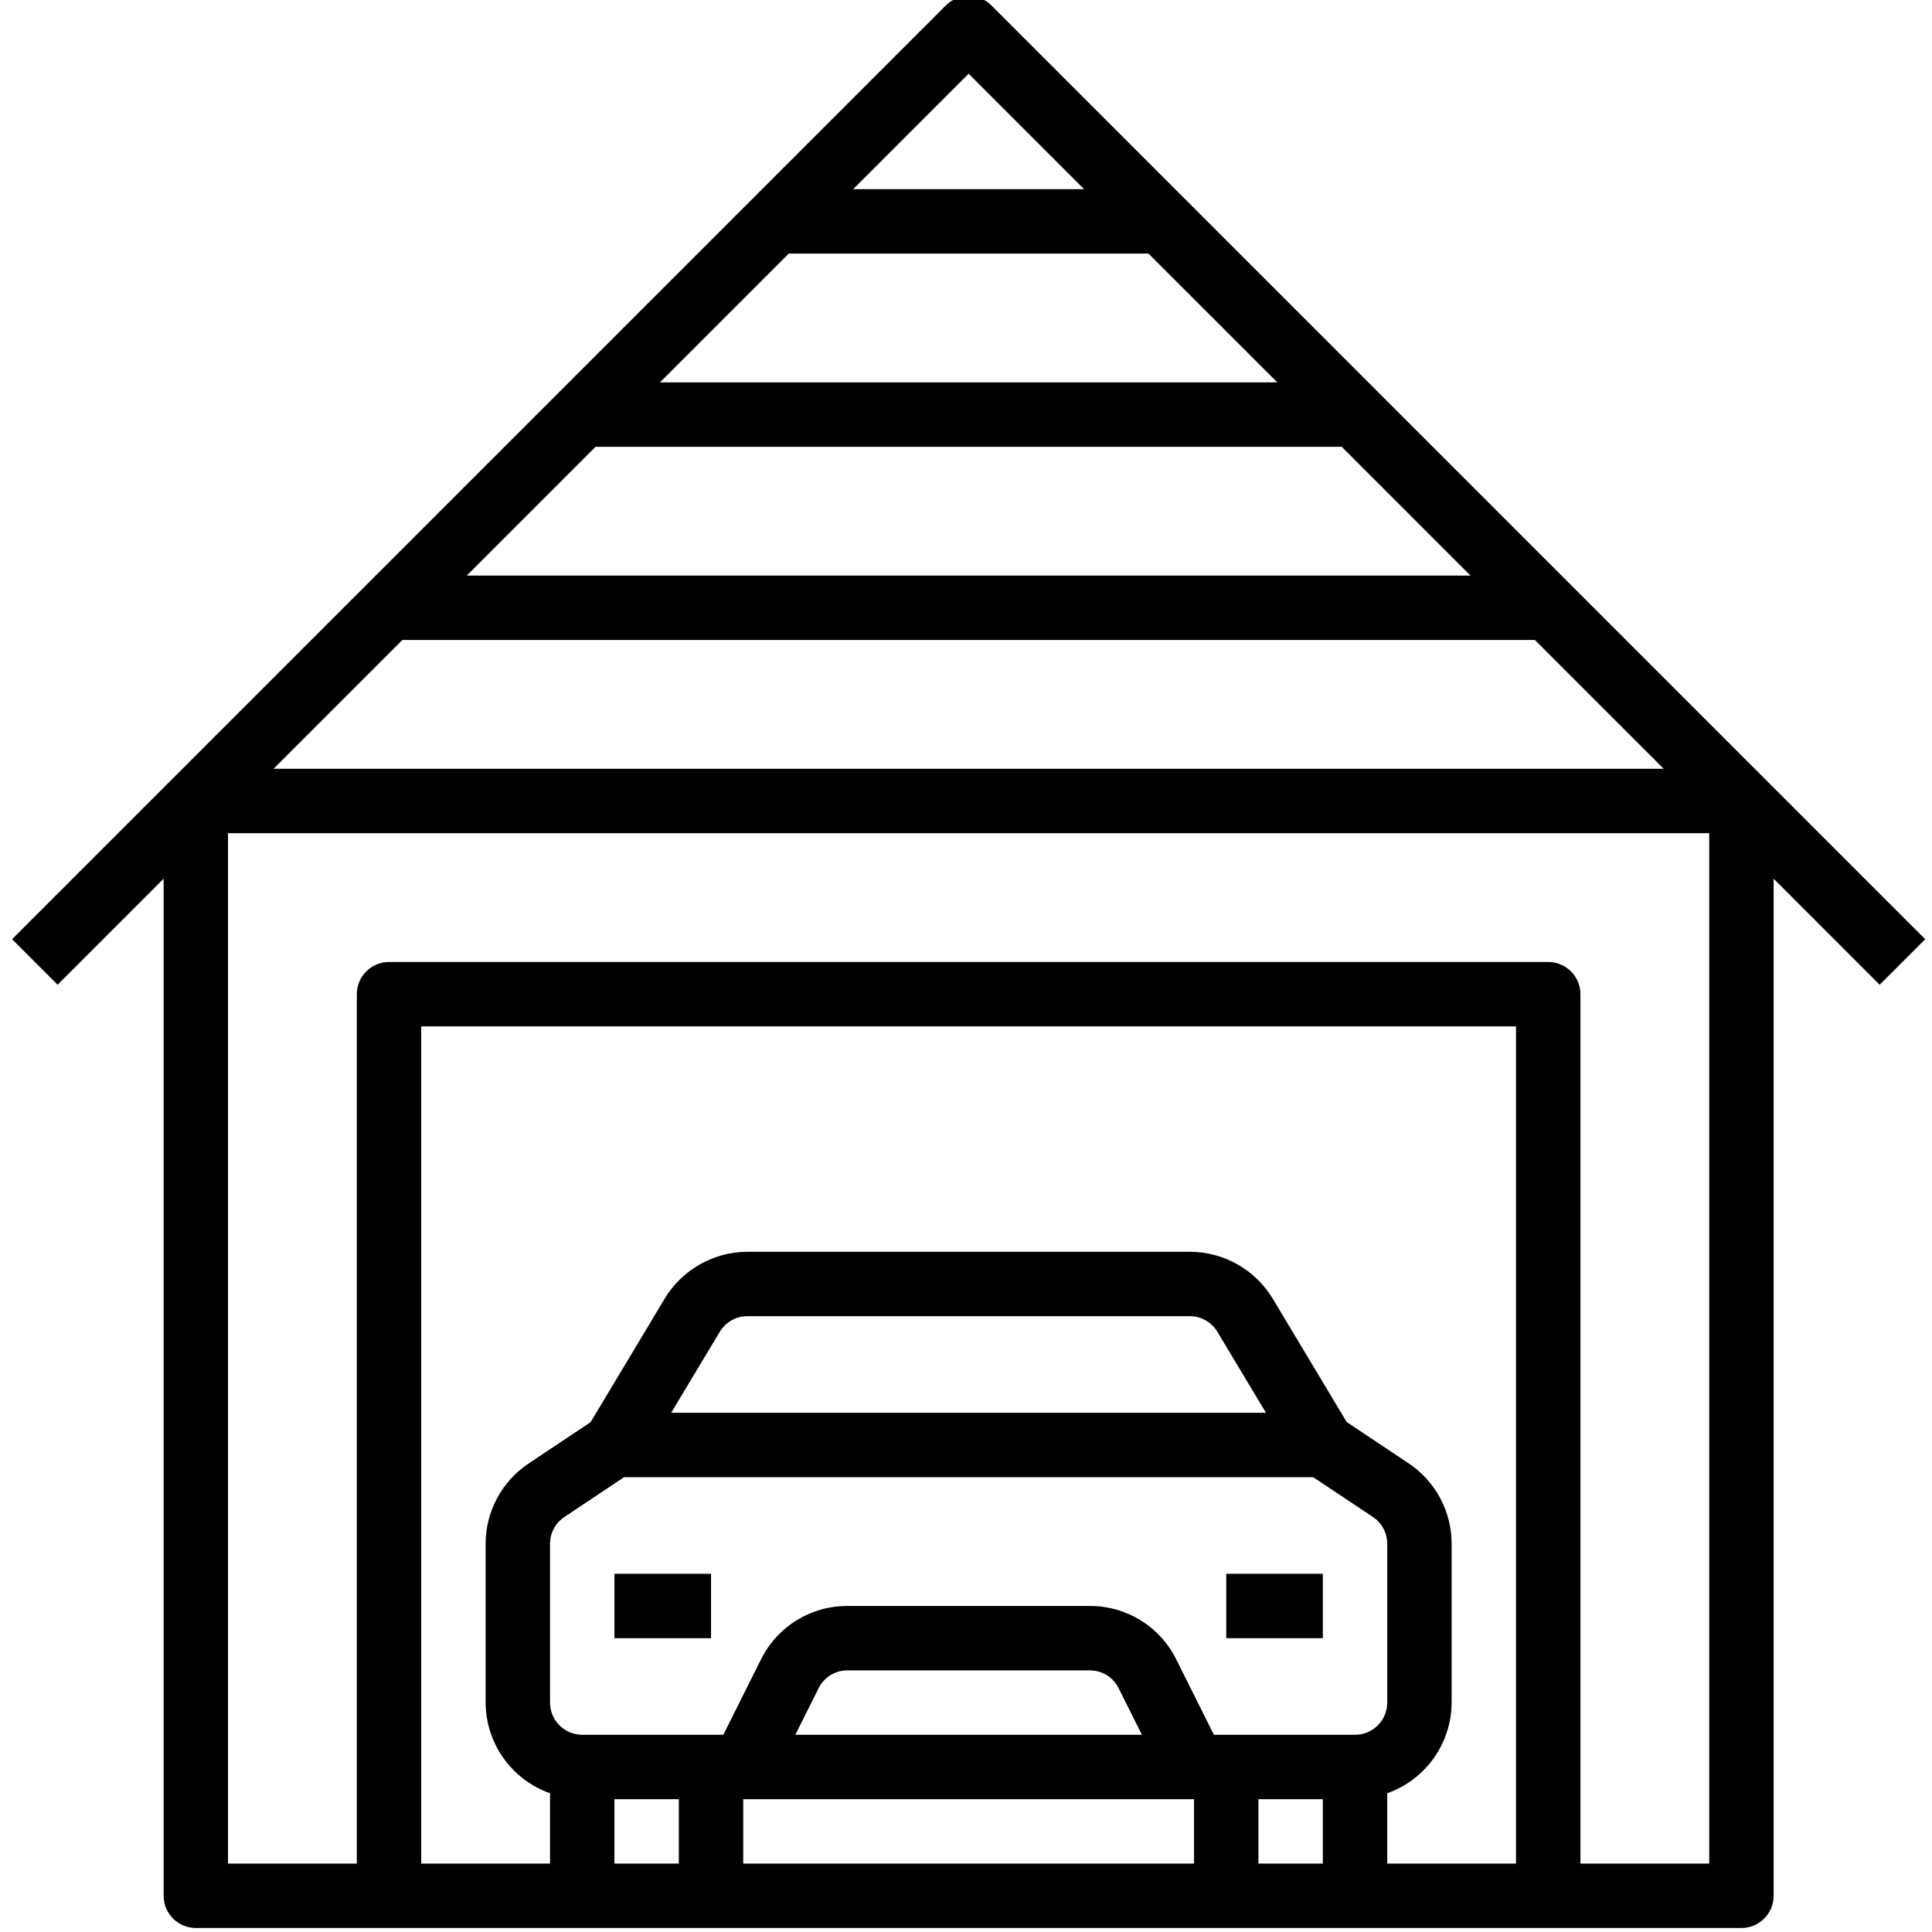 <svg height="479pt" viewBox="-2 1 479 479.998" width="479pt" xmlns="http://www.w3.org/2000/svg"><path d="m438.156 219.309 26.344 26.344 11.312-11.309-232-232c-3.125-3.125-8.188-3.125-11.312 0l-232 232 11.312 11.309 26.344-26.344v252.691c0 4.418 3.582 8 8 8h384c4.418 0 8-3.582 8-8zm-123.312-123.309h-153.375l32-32h89.375zm16 16 32 32h-249.375l32-32zm-92.688-92.691 28.688 28.691h-57.375zm-140.688 140.691h281.375l32 32h-345.375zm55.086 208h171.199l14.867 9.902c2.215 1.488 3.539 3.984 3.535 6.656v39.441c0 4.418-3.582 8-8 8h-35.059l-9.367-18.738c-4.039-8.152-12.363-13.297-21.465-13.262h-60.223c-9.098-.035-17.422 5.109-21.465 13.262l-9.367 18.738h-35.055c-4.418 0-8-3.582-8-8v-39.441c0-2.676 1.336-5.172 3.559-6.656zm11.703-16 12.074-20.121c1.449-2.414 4.062-3.887 6.879-3.879h109.887c2.812 0 5.414 1.477 6.859 3.887l12.07 20.113zm129.898 112h-112v-16h112zm-99.059-32 5.793-11.578c1.348-2.719 4.121-4.434 7.152-4.422h60.223c3.035-.012 5.809 1.703 7.152 4.422l5.793 11.578zm-44.941 32v-16h16v16zm160 0v-16h16v16zm32 0v-17.473c9.555-3.379 15.957-12.395 16-22.527v-39.441c.008-8.035-4.004-15.543-10.688-20l-15.379-10.258-18.398-30.68c-4.363-7.207-12.168-11.613-20.594-11.621h-109.887c-8.426.02-16.227 4.441-20.574 11.652l-18.402 30.684-15.375 10.254c-6.684 4.449-10.699 11.941-10.703 19.969v39.441c.039 10.133 6.445 19.148 16 22.527v17.473h-32v-208h272v208zm80 0h-32v-216c0-4.422-3.582-8-8-8h-288c-4.418 0-8 3.578-8 8v216h-32v-256h368zm0 0"/><path d="m150.156 392h24v16h-24zm0 0"/><path d="m302.156 392h24v16h-24zm0 0"/></svg>